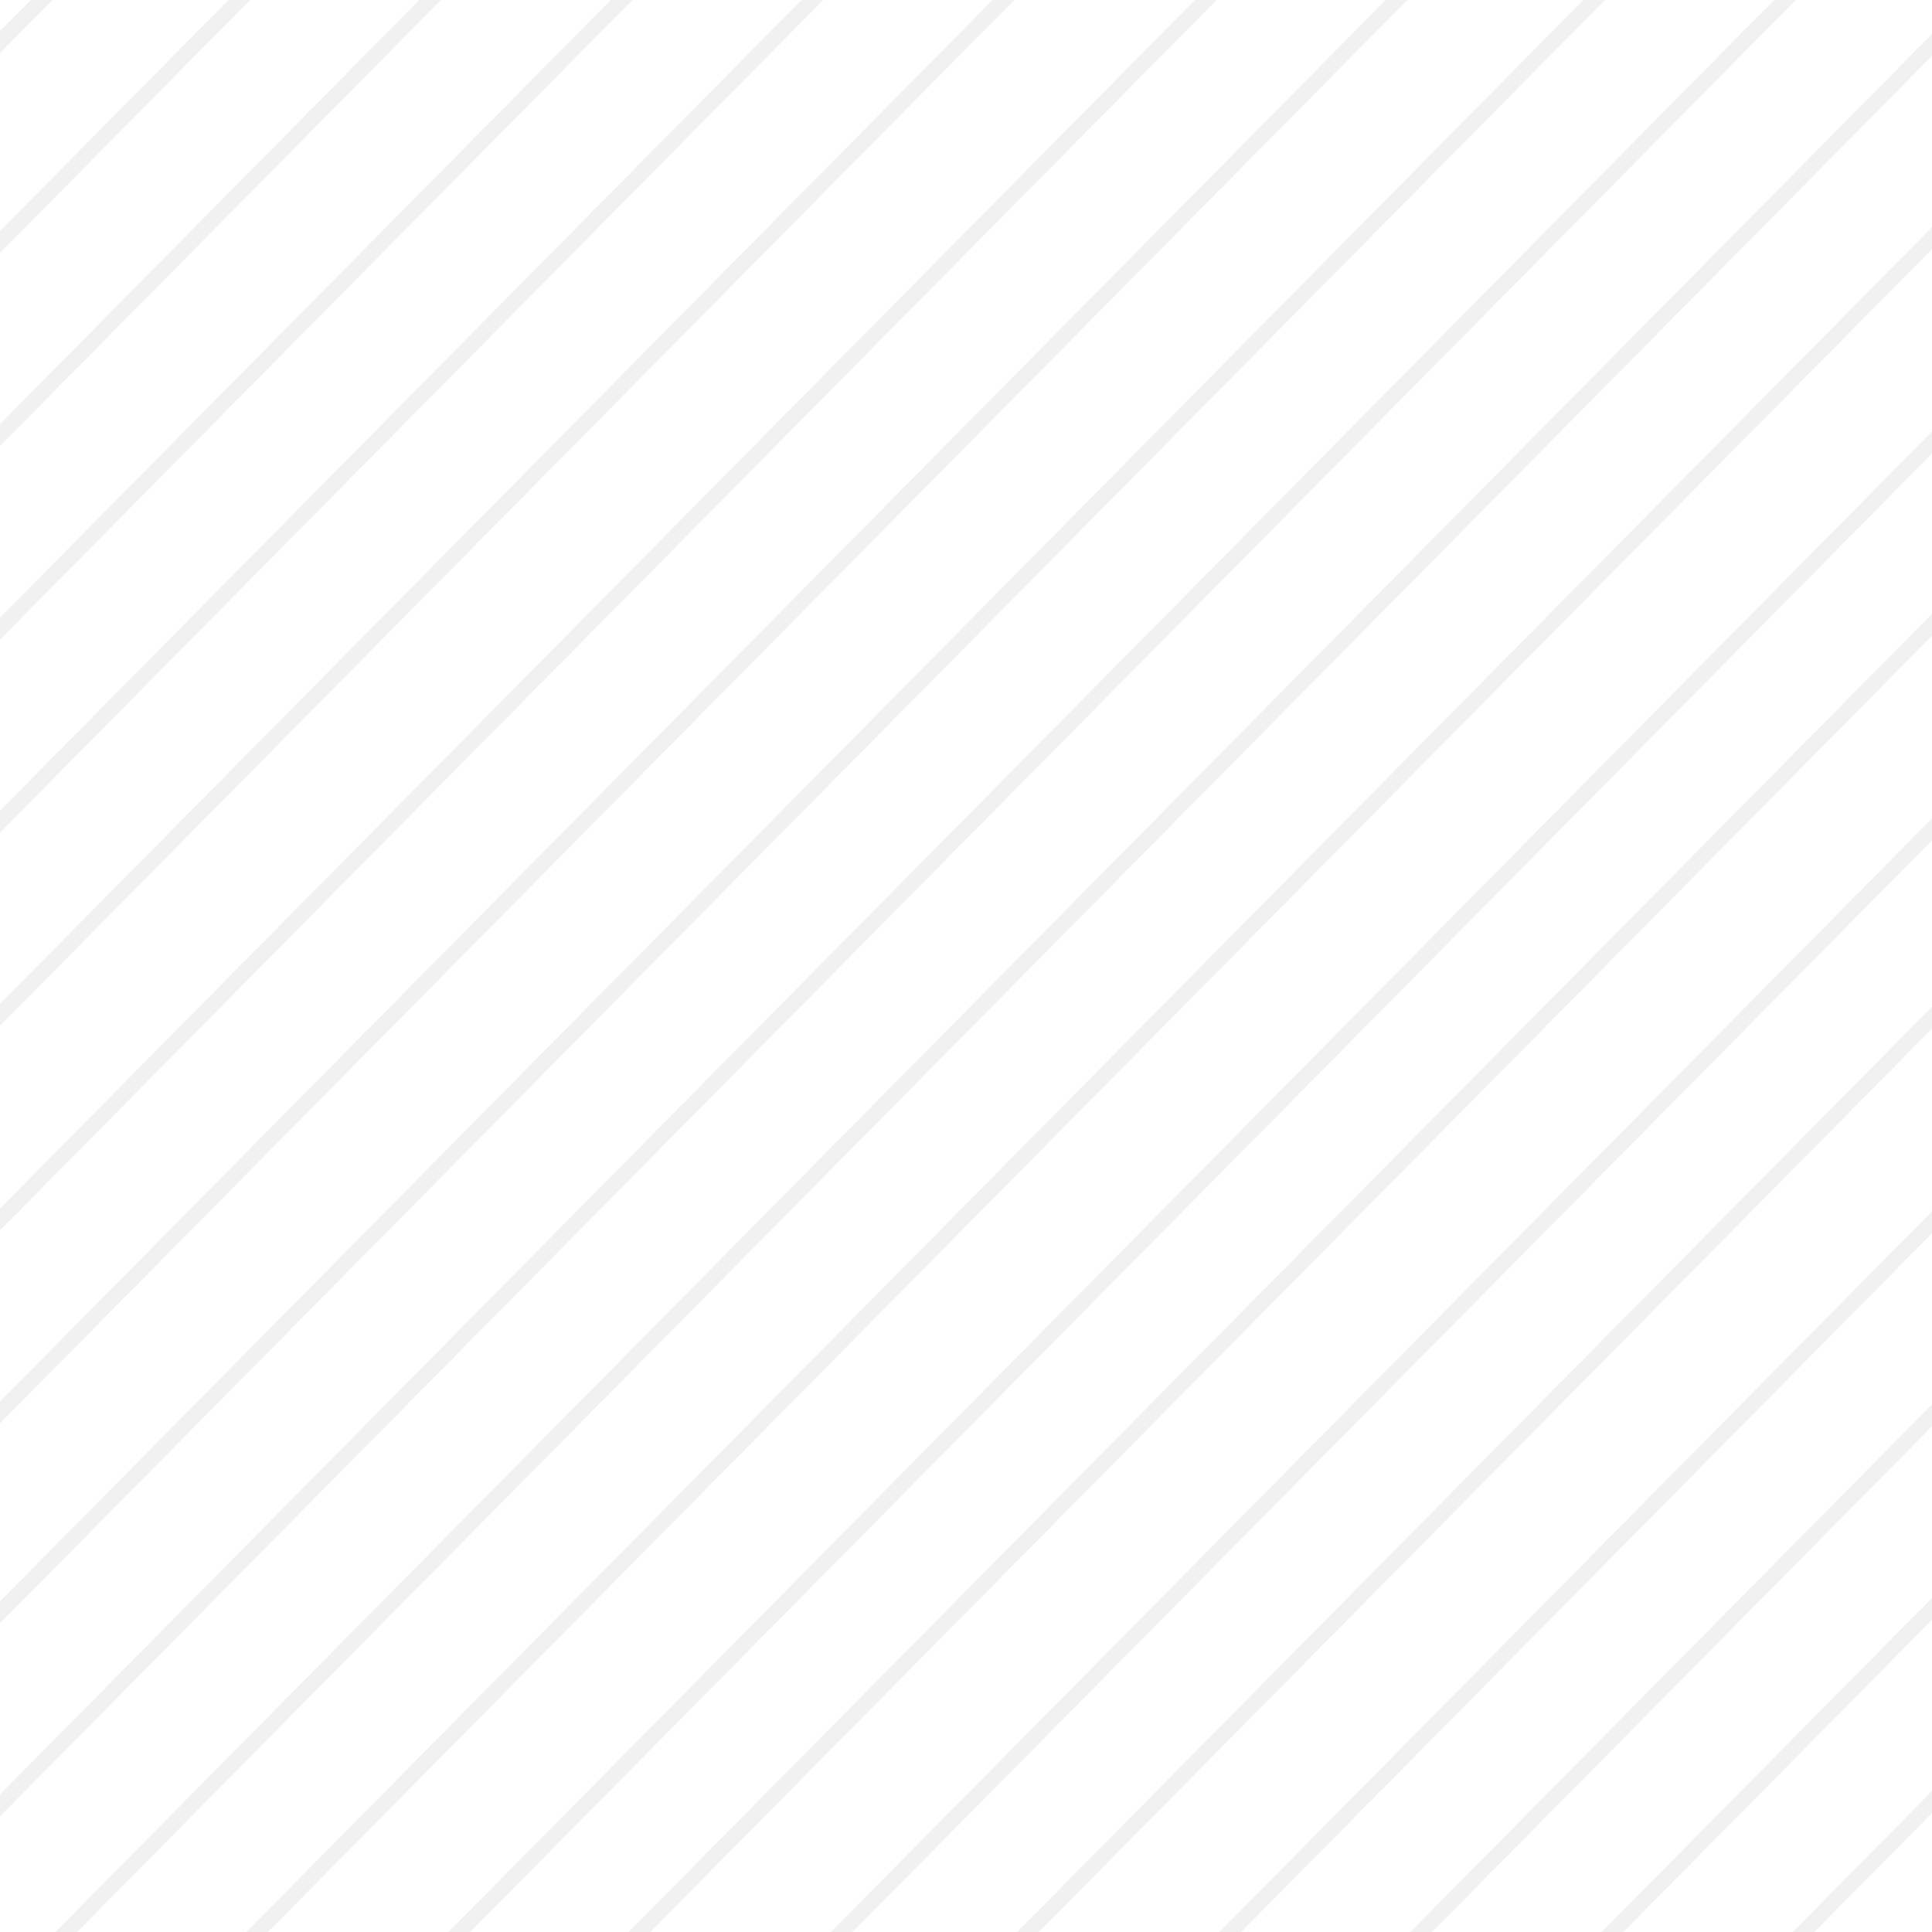 <svg xmlns="http://www.w3.org/2000/svg" viewBox="0 0 25 25"><g opacity=".28" fill="#CDCCCC"><path d="M-58.527 34.497l-.142-.14L-22.88-1.84l.14.142zM-55.945 34.533l-.143-.14L-20.3-1.804l.142.14zM-53.408 34.466l-.142-.14L-17.762-1.87l.142.14zM-50.897 34.43l-.143-.14 35.788-36.195.142.14zM-48.463 34.407l-.143-.14 35.788-36.195.142.14zM-45.882 34.443l-.142-.14 35.788-36.195.142.14zM-43.344 34.376l-.143-.14L-7.7-1.96l.143.14zM-40.834 34.34l-.142-.14L-5.19-1.993l.144.14zM-38.367 34.345l-.142-.14L-2.72-1.992l.14.14zM-35.786 34.38l-.142-.14L-.14-1.955l.142.14zM-33.248 34.313l-.142-.14L2.398-2.022l.142.14zM-30.77 34.393l-.142-.14L4.876-1.942l.142.14zM-28.233 34.326l-.142-.14L7.413-2.01l.142.14zM-25.722 34.29l-.143-.14L9.923-2.043l.142.14zM-23.255 34.295l-.142-.14L12.39-2.042l.143.14zM-20.718 34.227l-.142-.14L14.928-2.108l.142.14zM-18.136 34.263l-.142-.14L17.51-2.072l.142.14zM-15.6 34.196l-.14-.14L20.046-2.14l.142.14zM-13.12 34.276l-.143-.14L22.525-2.06l.142.14zM-10.583 34.208l-.142-.14L25.063-2.13l.142.14zM-8.073 34.174l-.142-.14L27.573-2.163l.142.14zM-5.606 34.177l-.142-.14L30.04-2.158l.142.14zM-3.024 34.213l-.142-.14L32.62-2.124l.144.14zM-.558 34.075l-.142-.14L35.088-2.26l.142.14zM2.024 34.11l-.142-.14L37.67-2.223l.142.14zM4.458 34.088l-.142-.14L40.103-2.25l.143.14zM7.04 34.123l-.143-.14L42.685-2.212l.142.14zM9.577 34.056l-.143-.14L45.222-2.28l.142.14zM12.087 34.02l-.142-.14L47.733-2.313l.142.14zM14.554 34.025l-.142-.14L50.2-2.31l.142.14zM17.136 34.06l-.143-.14L52.78-2.275l.143.14zM19.673 33.994l-.142-.14L55.32-2.343l.14.14zM22.15 34.073l-.14-.14L57.796-2.262l.142.14zM24.69 34.006l-.144-.14L60.334-2.33l.142.14zM27.2 33.97l-.143-.14L62.845-2.363l.142.14zM29.666 33.975l-.142-.14L65.312-2.362l.142.14z"/></g></svg>
